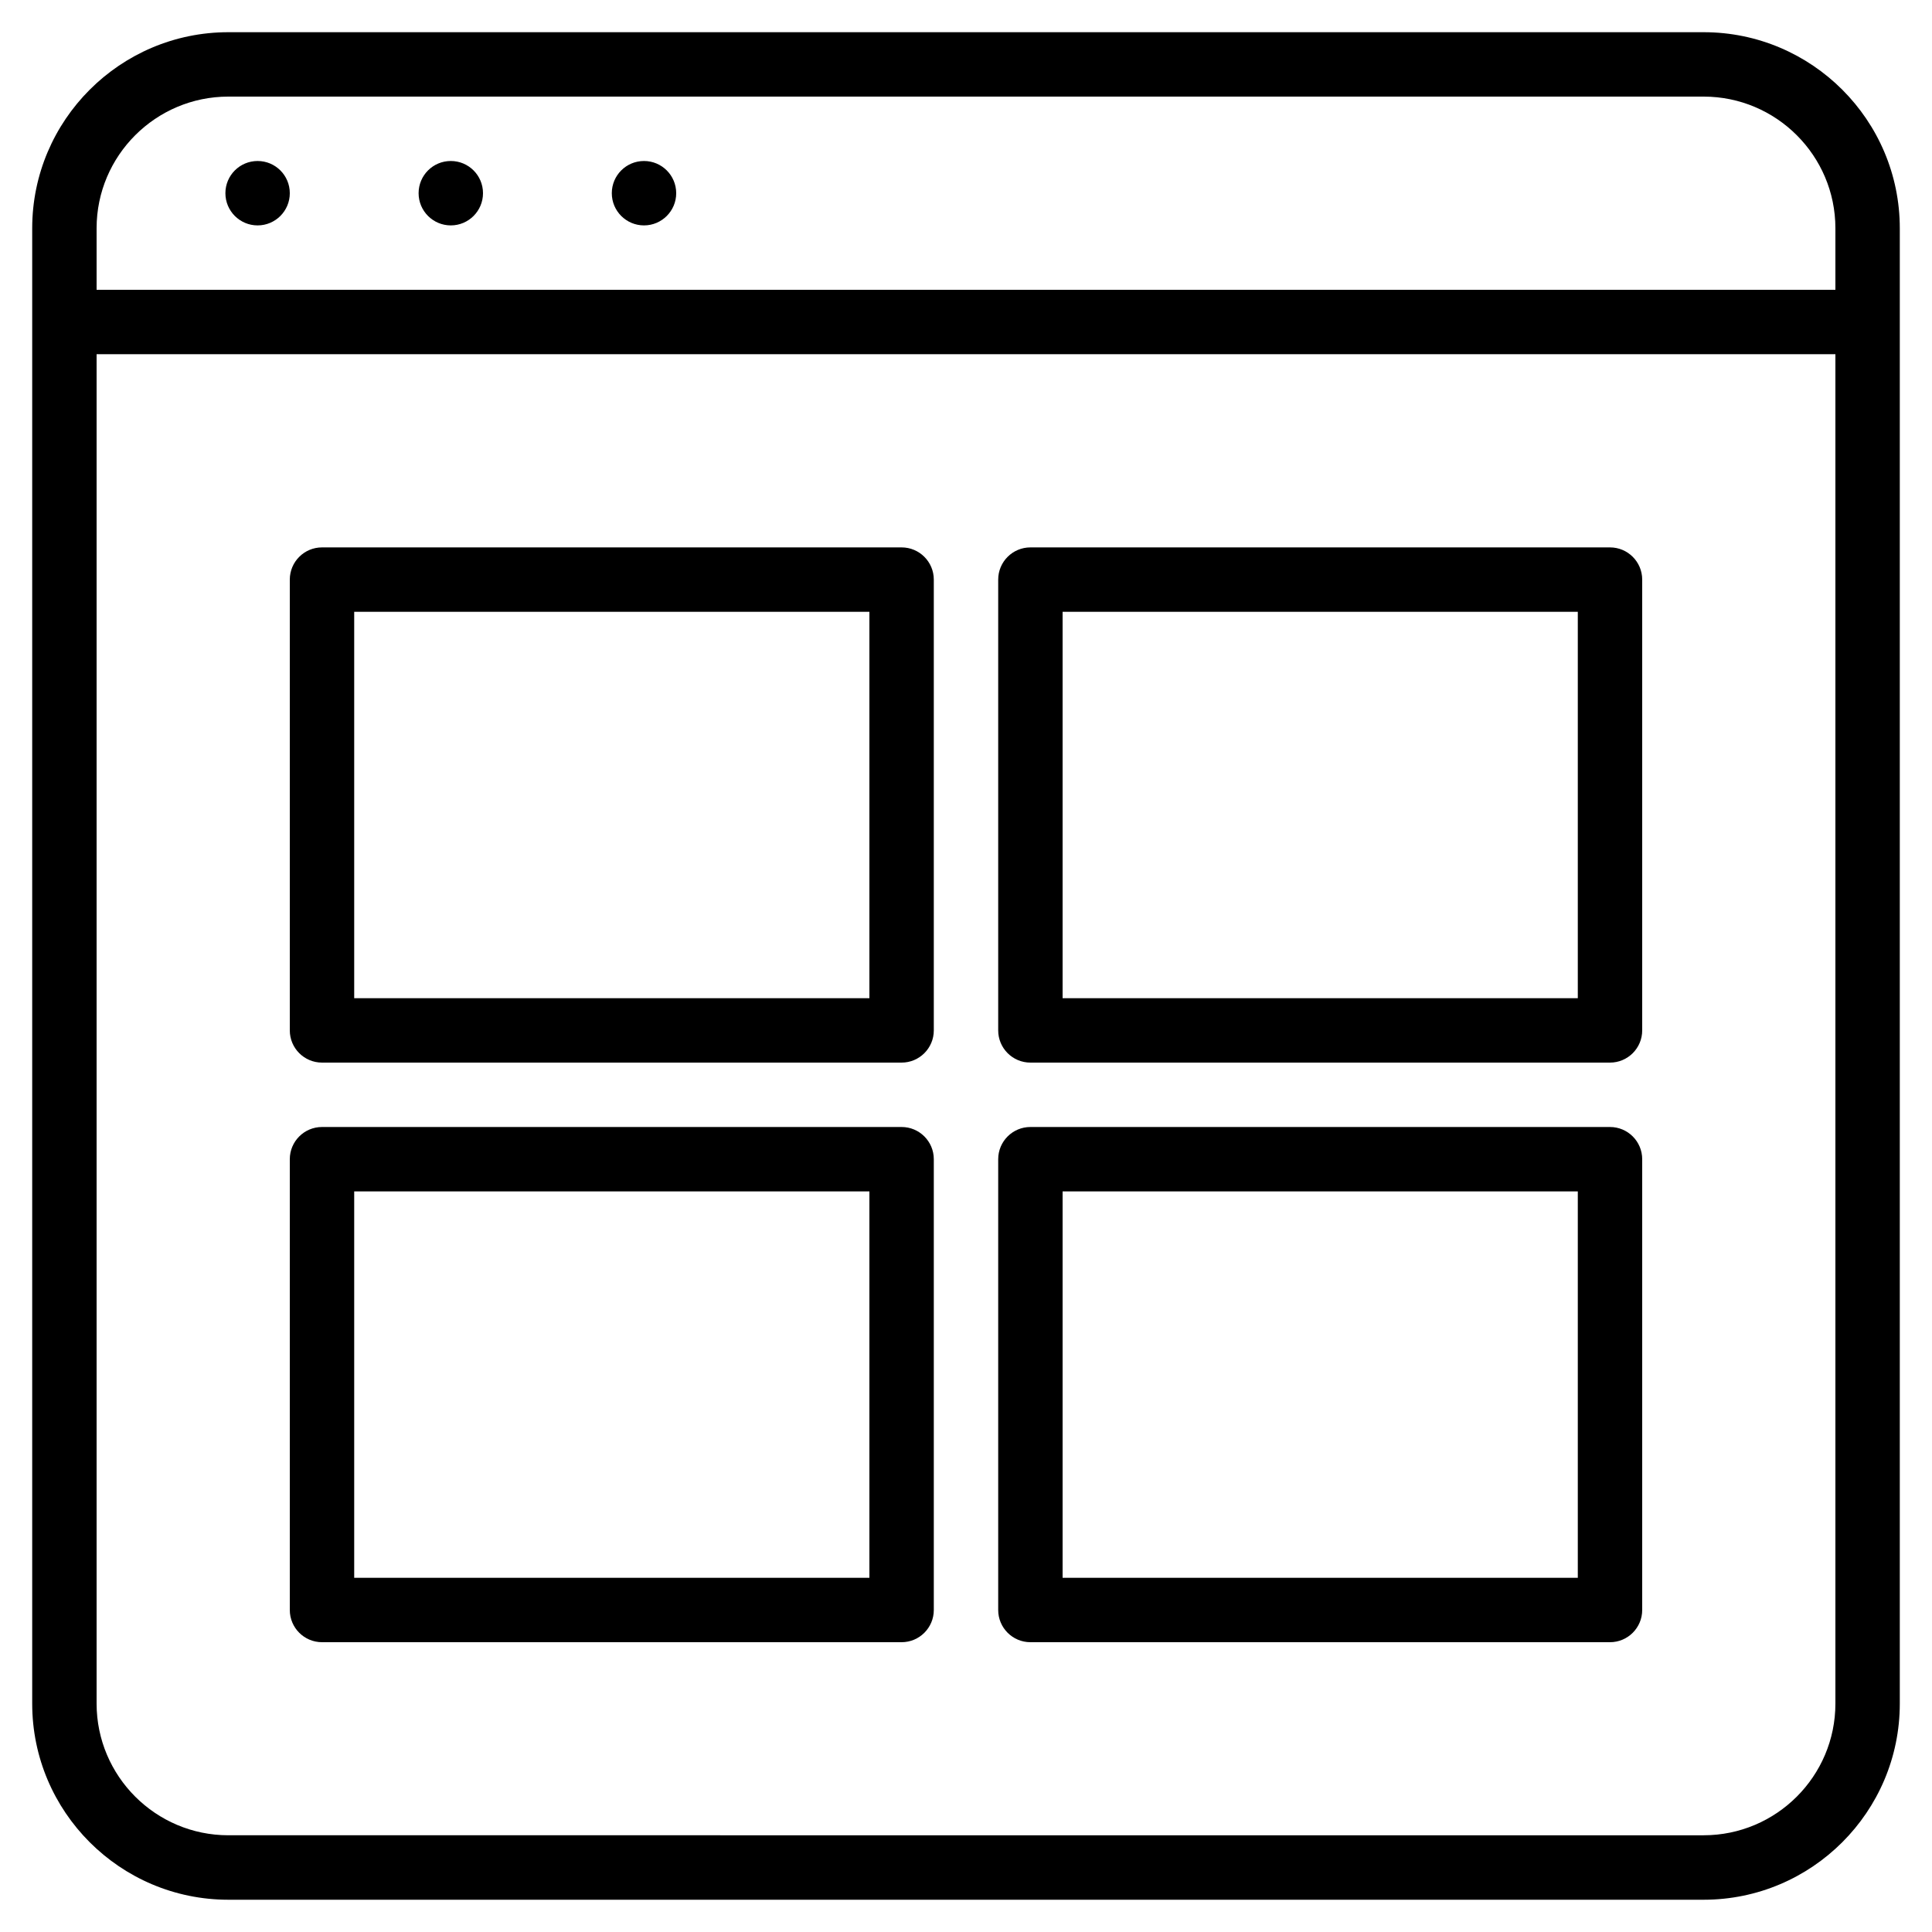 <?xml version="1.0" encoding="iso-8859-1"?>
<!-- Generator: Adobe Illustrator 19.2.1, SVG Export Plug-In . SVG Version: 6.00 Build 0)  -->
<svg version="1.1" id="Layer_1" xmlns="http://www.w3.org/2000/svg" xmlns:xlink="http://www.w3.org/1999/xlink" x="0px" y="0px"
	 viewBox="0 0 30 30" style="enable-background:new 0 0 30 30;" xml:space="preserve">
<g>
	<g>
		<path d="M16,16.5h9c0.276,0,0.5-0.224,0.5-0.5V9c0-0.276-0.224-0.5-0.5-0.5h-9c-0.276,0-0.5,0.224-0.5,0.5v7
			C15.5,16.276,15.724,16.5,16,16.5z M16.5,9.5h8v6h-8V9.5z M16,25.5h9c0.276,0,0.5-0.224,0.5-0.5v-7c0-0.276-0.224-0.5-0.5-0.5h-9
			c-0.276,0-0.5,0.224-0.5,0.5v7C15.5,25.276,15.724,25.5,16,25.5z M16.5,18.5h8v6h-8V18.5z M10,2.5C9.724,2.5,9.5,2.723,9.5,3
			c0,0.276,0.224,0.5,0.5,0.5s0.5-0.224,0.5-0.5C10.5,2.723,10.276,2.5,10,2.5z M7,2.5C6.724,2.5,6.5,2.723,6.5,3
			c0,0.276,0.224,0.5,0.5,0.5S7.5,3.276,7.5,3C7.5,2.723,7.276,2.5,7,2.5z M26.454,0.5H3.546C1.866,0.5,0.5,1.867,0.5,3.545v22.909
			c0,1.679,1.366,3.045,3.046,3.045h22.908c1.68,0,3.046-1.366,3.046-3.045V3.545C29.5,1.866,28.134,0.5,26.454,0.5z M28.5,26.453
			c0,1.128-0.918,2.045-2.046,2.045H3.546c-1.128,0-2.046-0.917-2.046-2.045V5.5h27V26.453z M28.5,4.5h-27V3.544
			C1.5,2.417,2.418,1.5,3.546,1.5h22.908c1.128,0,2.046,0.917,2.046,2.045V4.5z M5,25.5h9c0.276,0,0.5-0.224,0.5-0.5v-7
			c0-0.276-0.224-0.5-0.5-0.5H5c-0.276,0-0.5,0.224-0.5,0.5v7C4.5,25.276,4.724,25.5,5,25.5z M5.5,18.5h8v6h-8V18.5z M4,2.5
			C3.724,2.5,3.5,2.723,3.5,3c0,0.276,0.224,0.5,0.5,0.5S4.5,3.276,4.5,3C4.5,2.723,4.276,2.5,4,2.5z M5,16.5h9
			c0.276,0,0.5-0.224,0.5-0.5V9c0-0.276-0.224-0.5-0.5-0.5H5C4.724,8.5,4.5,8.724,4.5,9v7C4.5,16.276,4.724,16.5,5,16.5z M5.5,9.5h8
			v6h-8V9.5z"/>
	</g>
</g>
</svg>
